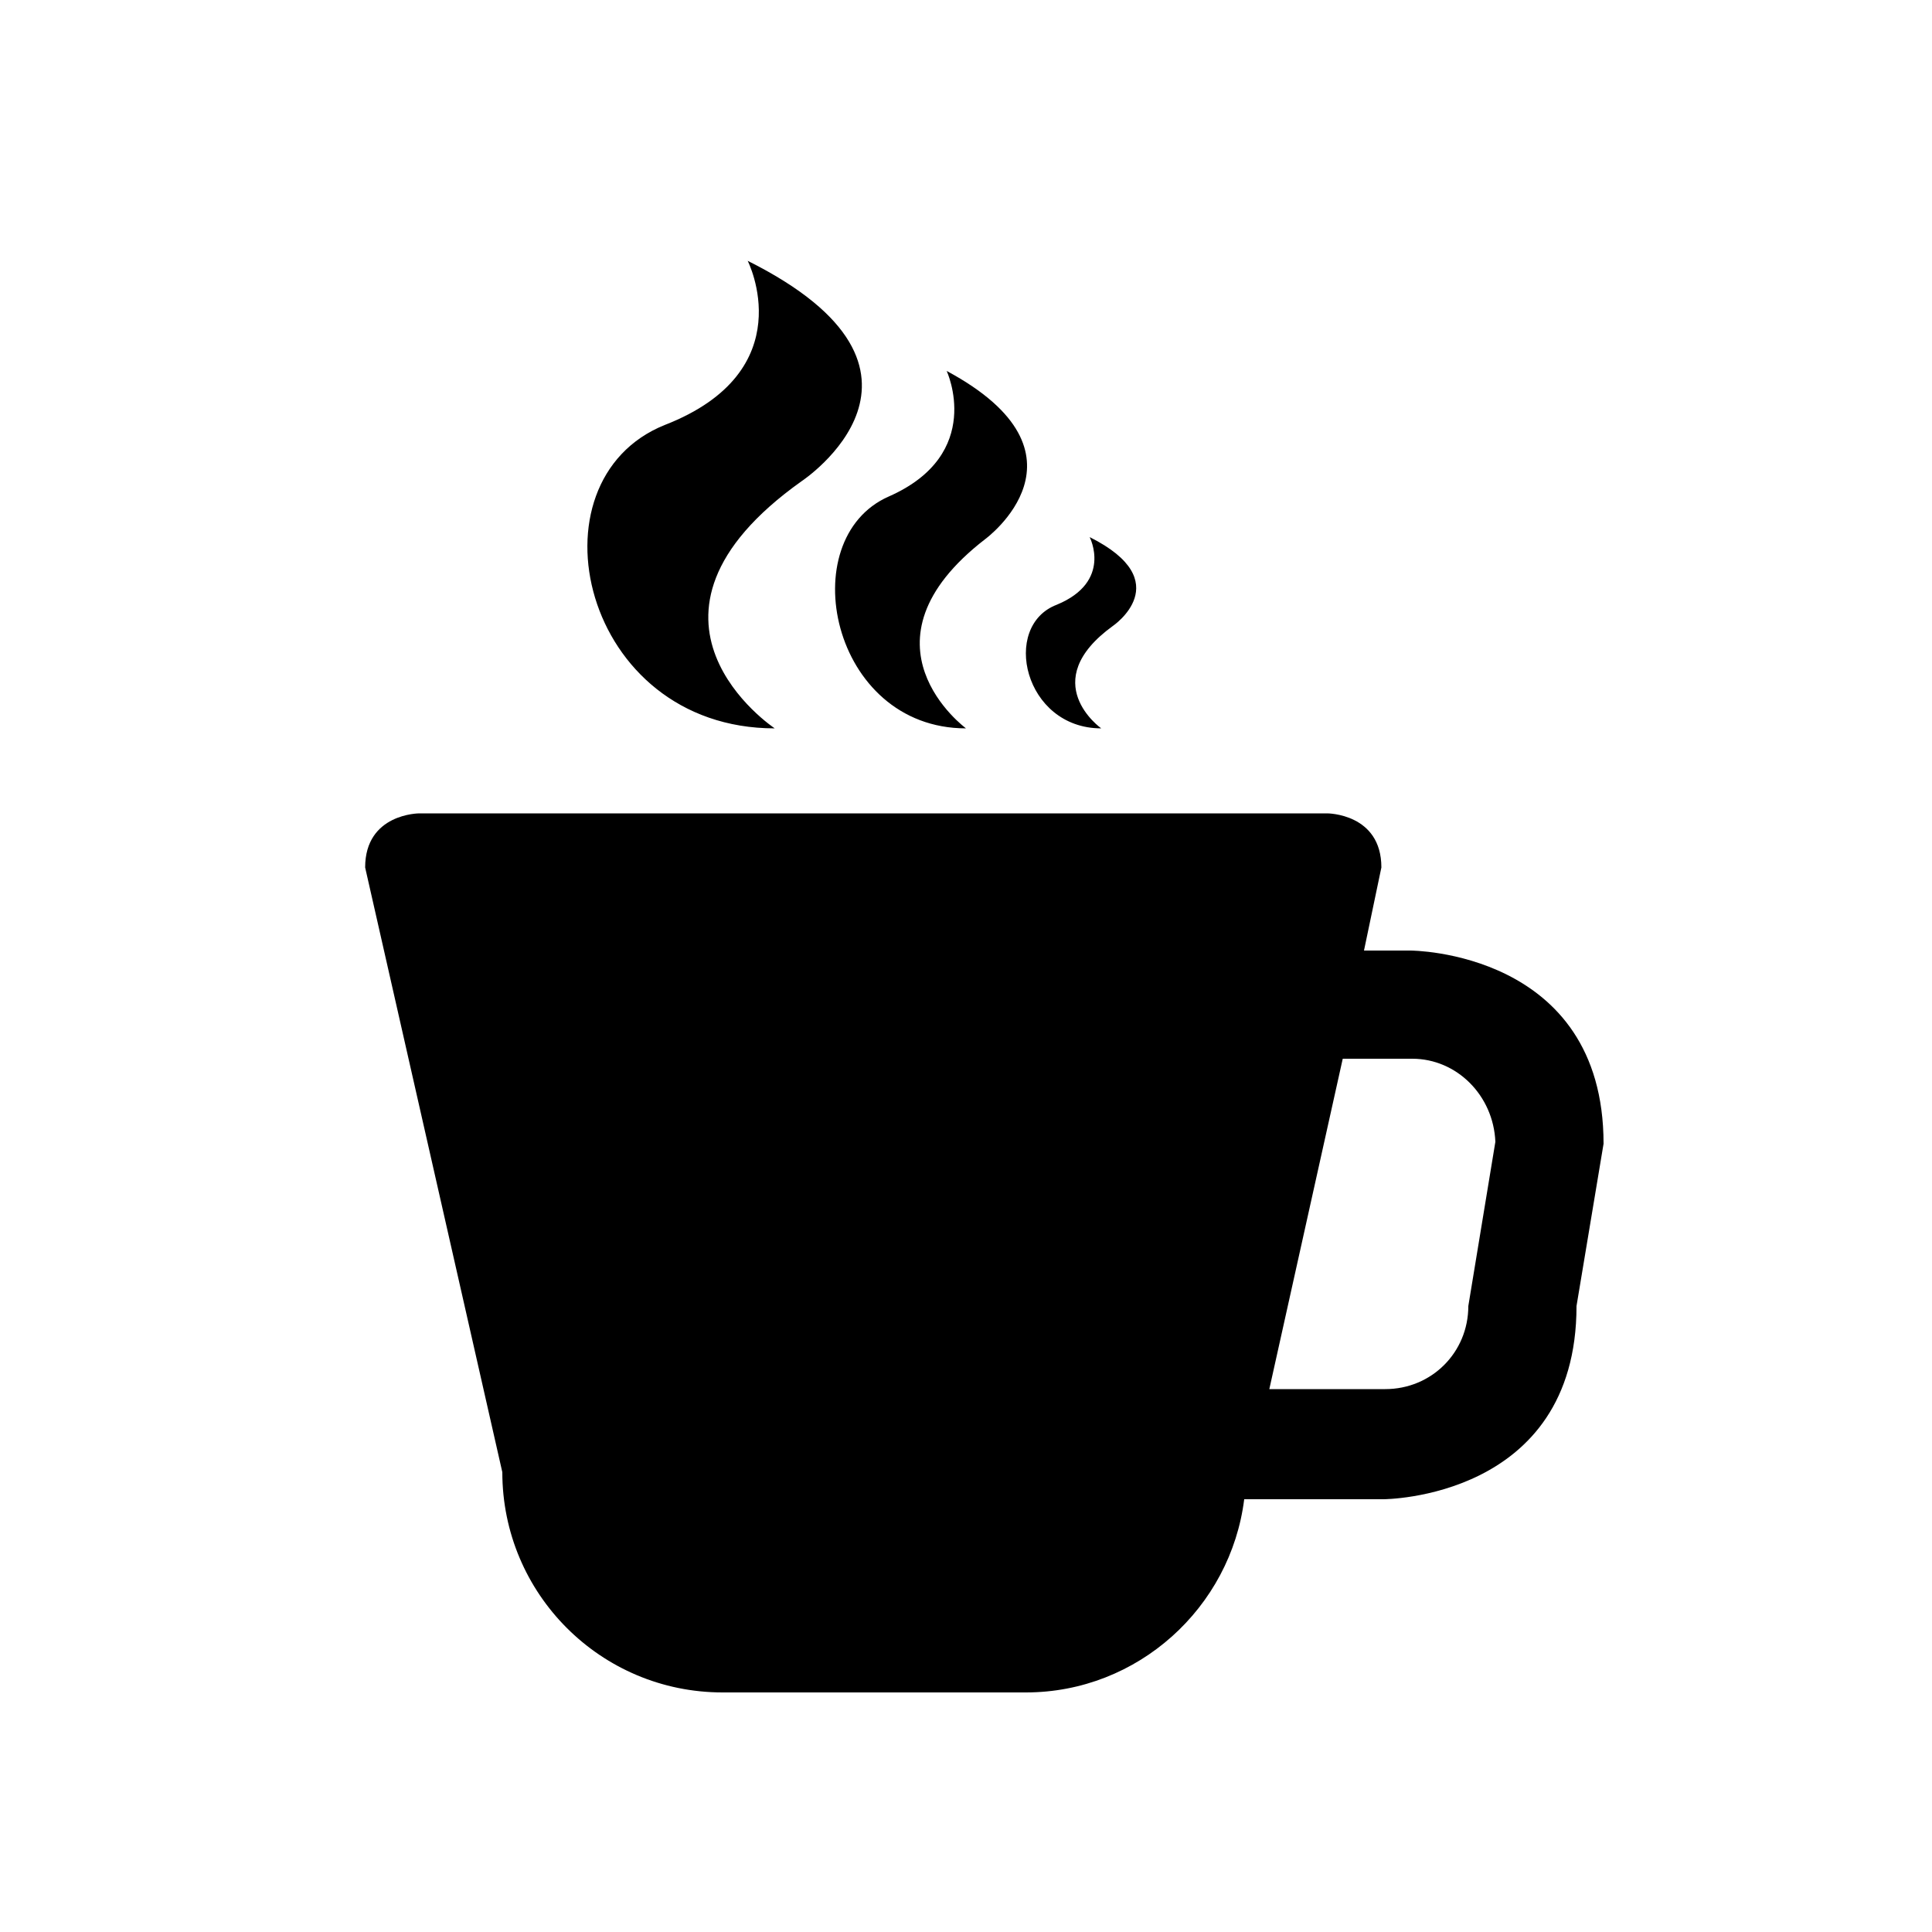<?xml version="1.0" encoding="utf-8"?>
<!-- Generator: Adobe Illustrator 22.0.1, SVG Export Plug-In . SVG Version: 6.00 Build 0)  -->
<svg version="1.1" id="Layer_1" xmlns="http://www.w3.org/2000/svg" xmlns:xlink="http://www.w3.org/1999/xlink" x="0px" y="0px"
	 viewBox="0 0 100 100" style="enable-background:new 0 0 100 100;" xml:space="preserve">
<path d="M81.6,67.6c0,10-10,10-10,10h-7.2c-0.7,5.6-5.5,10-11.3,10H37.4c-6.3,0-11.4-5.1-11.4-11.4l-7.1-31.3c0-2.8,2.8-2.8,2.8-2.8
	h47c0,0,2.8,0,2.8,2.8l-0.9,4.3H73c0,0,10,0,10,10L81.6,67.6z M73.1,54.8h-3.6l-3.8,17.1h6c2.4,0,4.3-1.9,4.3-4.3l1.4-8.5
	C77.3,56.7,75.4,54.8,73.1,54.8z M57.6,32.4c-4,2.9-0.6,5.3-0.6,5.3c-4,0-5.2-5.3-2.3-6.4c2.9-1.2,1.7-3.5,1.7-3.5
	C61,30.1,57.6,32.4,57.6,32.4z M51,27.9c-7,5.4-1,9.8-1,9.8c-7,0-9-9.8-4-12s3-6.5,3-6.5C57,23.5,51,27.9,51,27.9z M41.5,24.9
	c-10,7.1-1.4,12.8-1.4,12.8c-10,0-12.9-12.8-5.7-15.7c7.2-2.8,4.3-8.5,4.3-8.5C50.1,19.2,41.5,24.9,41.5,24.9z"/>
</svg>

